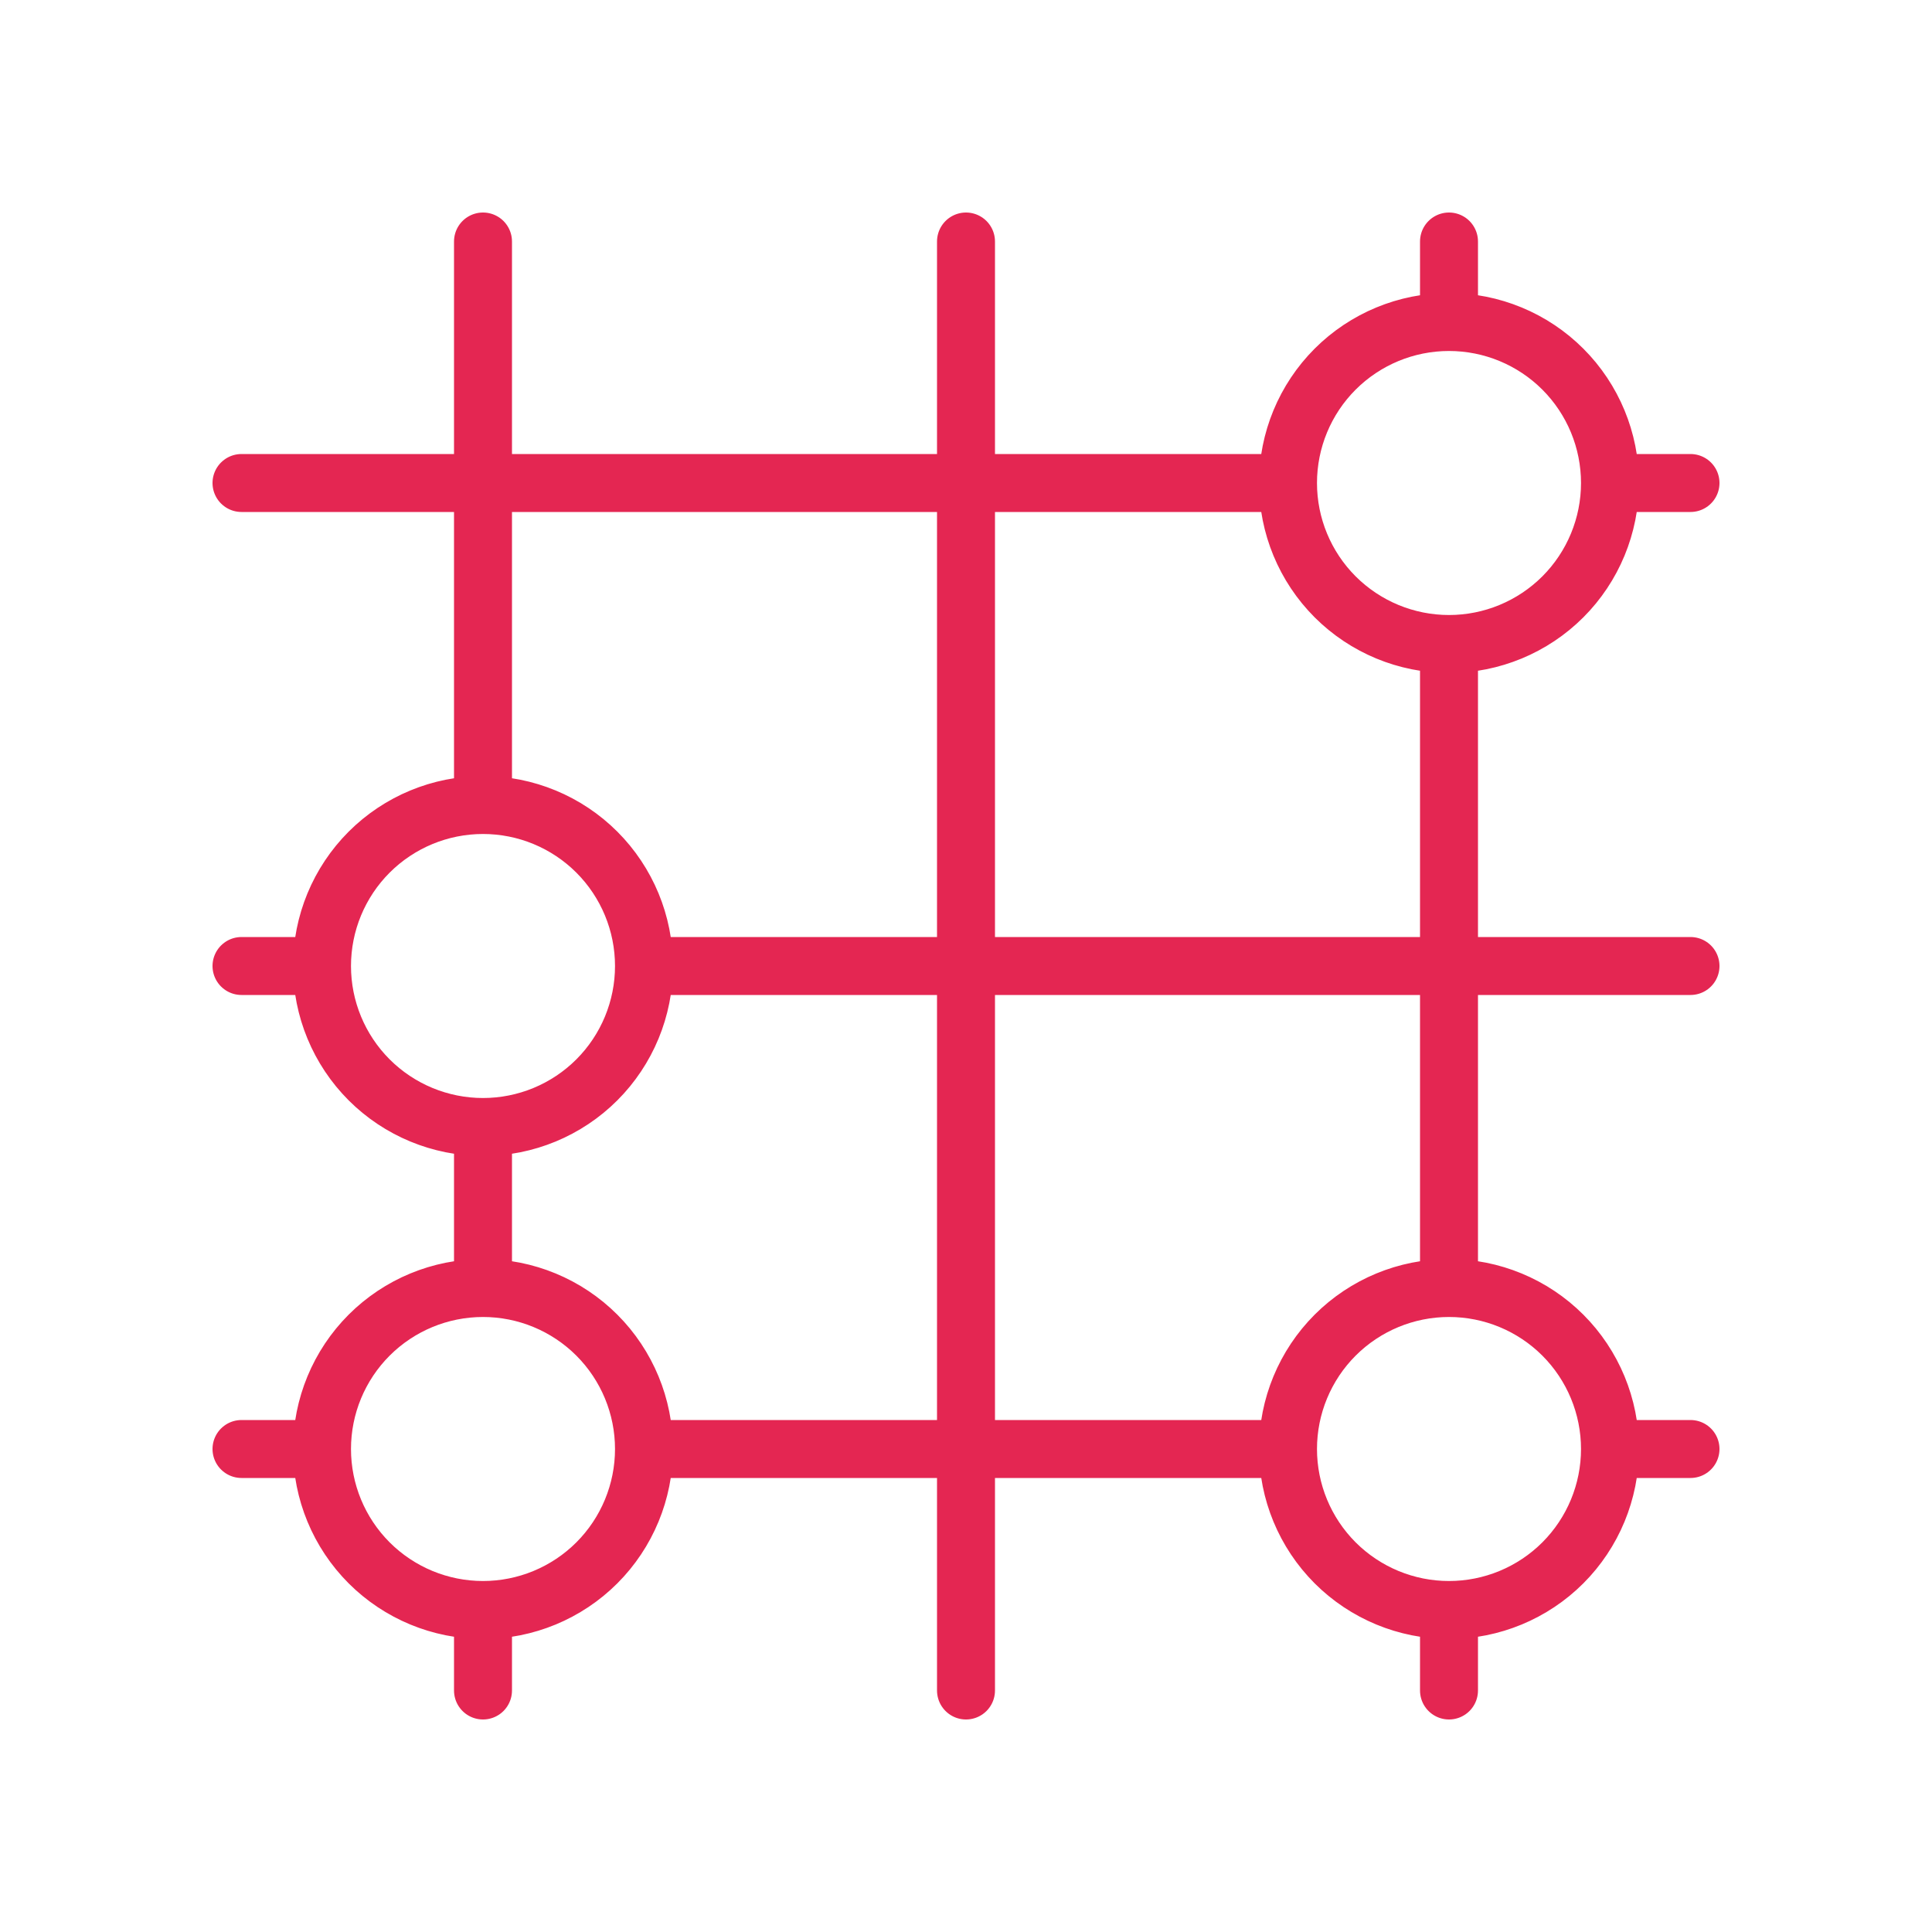 <svg width="100" height="100" viewBox="0 0 100 100" fill="none" xmlns="http://www.w3.org/2000/svg">
<path d="M66.667 25C66.667 27.21 67.545 29.33 69.107 30.893C70.67 32.455 72.79 33.333 75 33.333M66.667 25C66.667 22.79 67.545 20.67 69.107 19.107C70.67 17.545 72.79 16.667 75 16.667M66.667 25H12.5M75 33.333C77.21 33.333 79.33 32.455 80.893 30.893C82.455 29.33 83.333 27.21 83.333 25M75 33.333V66.667M83.333 25C83.333 22.79 82.455 20.67 80.893 19.107C79.33 17.545 77.21 16.667 75 16.667M83.333 25H87.5M75 16.667V12.5M16.667 50C16.667 52.21 17.545 54.33 19.107 55.893C20.67 57.455 22.79 58.333 25 58.333M16.667 50C16.667 47.79 17.545 45.67 19.107 44.107C20.67 42.545 22.79 41.667 25 41.667M16.667 50H12.5M25 58.333C27.21 58.333 29.33 57.455 30.893 55.893C32.455 54.33 33.333 52.21 33.333 50M25 58.333V66.667M33.333 50C33.333 47.79 32.455 45.67 30.893 44.107C29.33 42.545 27.21 41.667 25 41.667M33.333 50H87.5M25 41.667V12.5M16.667 75C16.667 77.21 17.545 79.33 19.107 80.893C20.67 82.455 22.79 83.333 25 83.333M16.667 75C16.667 72.79 17.545 70.67 19.107 69.107C20.67 67.545 22.79 66.667 25 66.667M16.667 75H12.5M25 83.333C27.21 83.333 29.33 82.455 30.893 80.893C32.455 79.33 33.333 77.21 33.333 75M25 83.333V87.5M33.333 75C33.333 72.79 32.455 70.67 30.893 69.107C29.33 67.545 27.21 66.667 25 66.667M33.333 75H66.667M66.667 75C66.667 77.21 67.545 79.33 69.107 80.893C70.67 82.455 72.79 83.333 75 83.333M66.667 75C66.667 72.79 67.545 70.67 69.107 69.107C70.67 67.545 72.79 66.667 75 66.667M75 83.333C77.21 83.333 79.33 82.455 80.893 80.893C82.455 79.33 83.333 77.21 83.333 75M75 83.333V87.5M83.333 75C83.333 72.79 82.455 70.67 80.893 69.107C79.33 67.545 77.21 66.667 75 66.667M83.333 75H87.5M50 12.5V87.5" stroke="#E42652" stroke-width="3" stroke-linecap="round" stroke-linejoin="round"/>
</svg>
